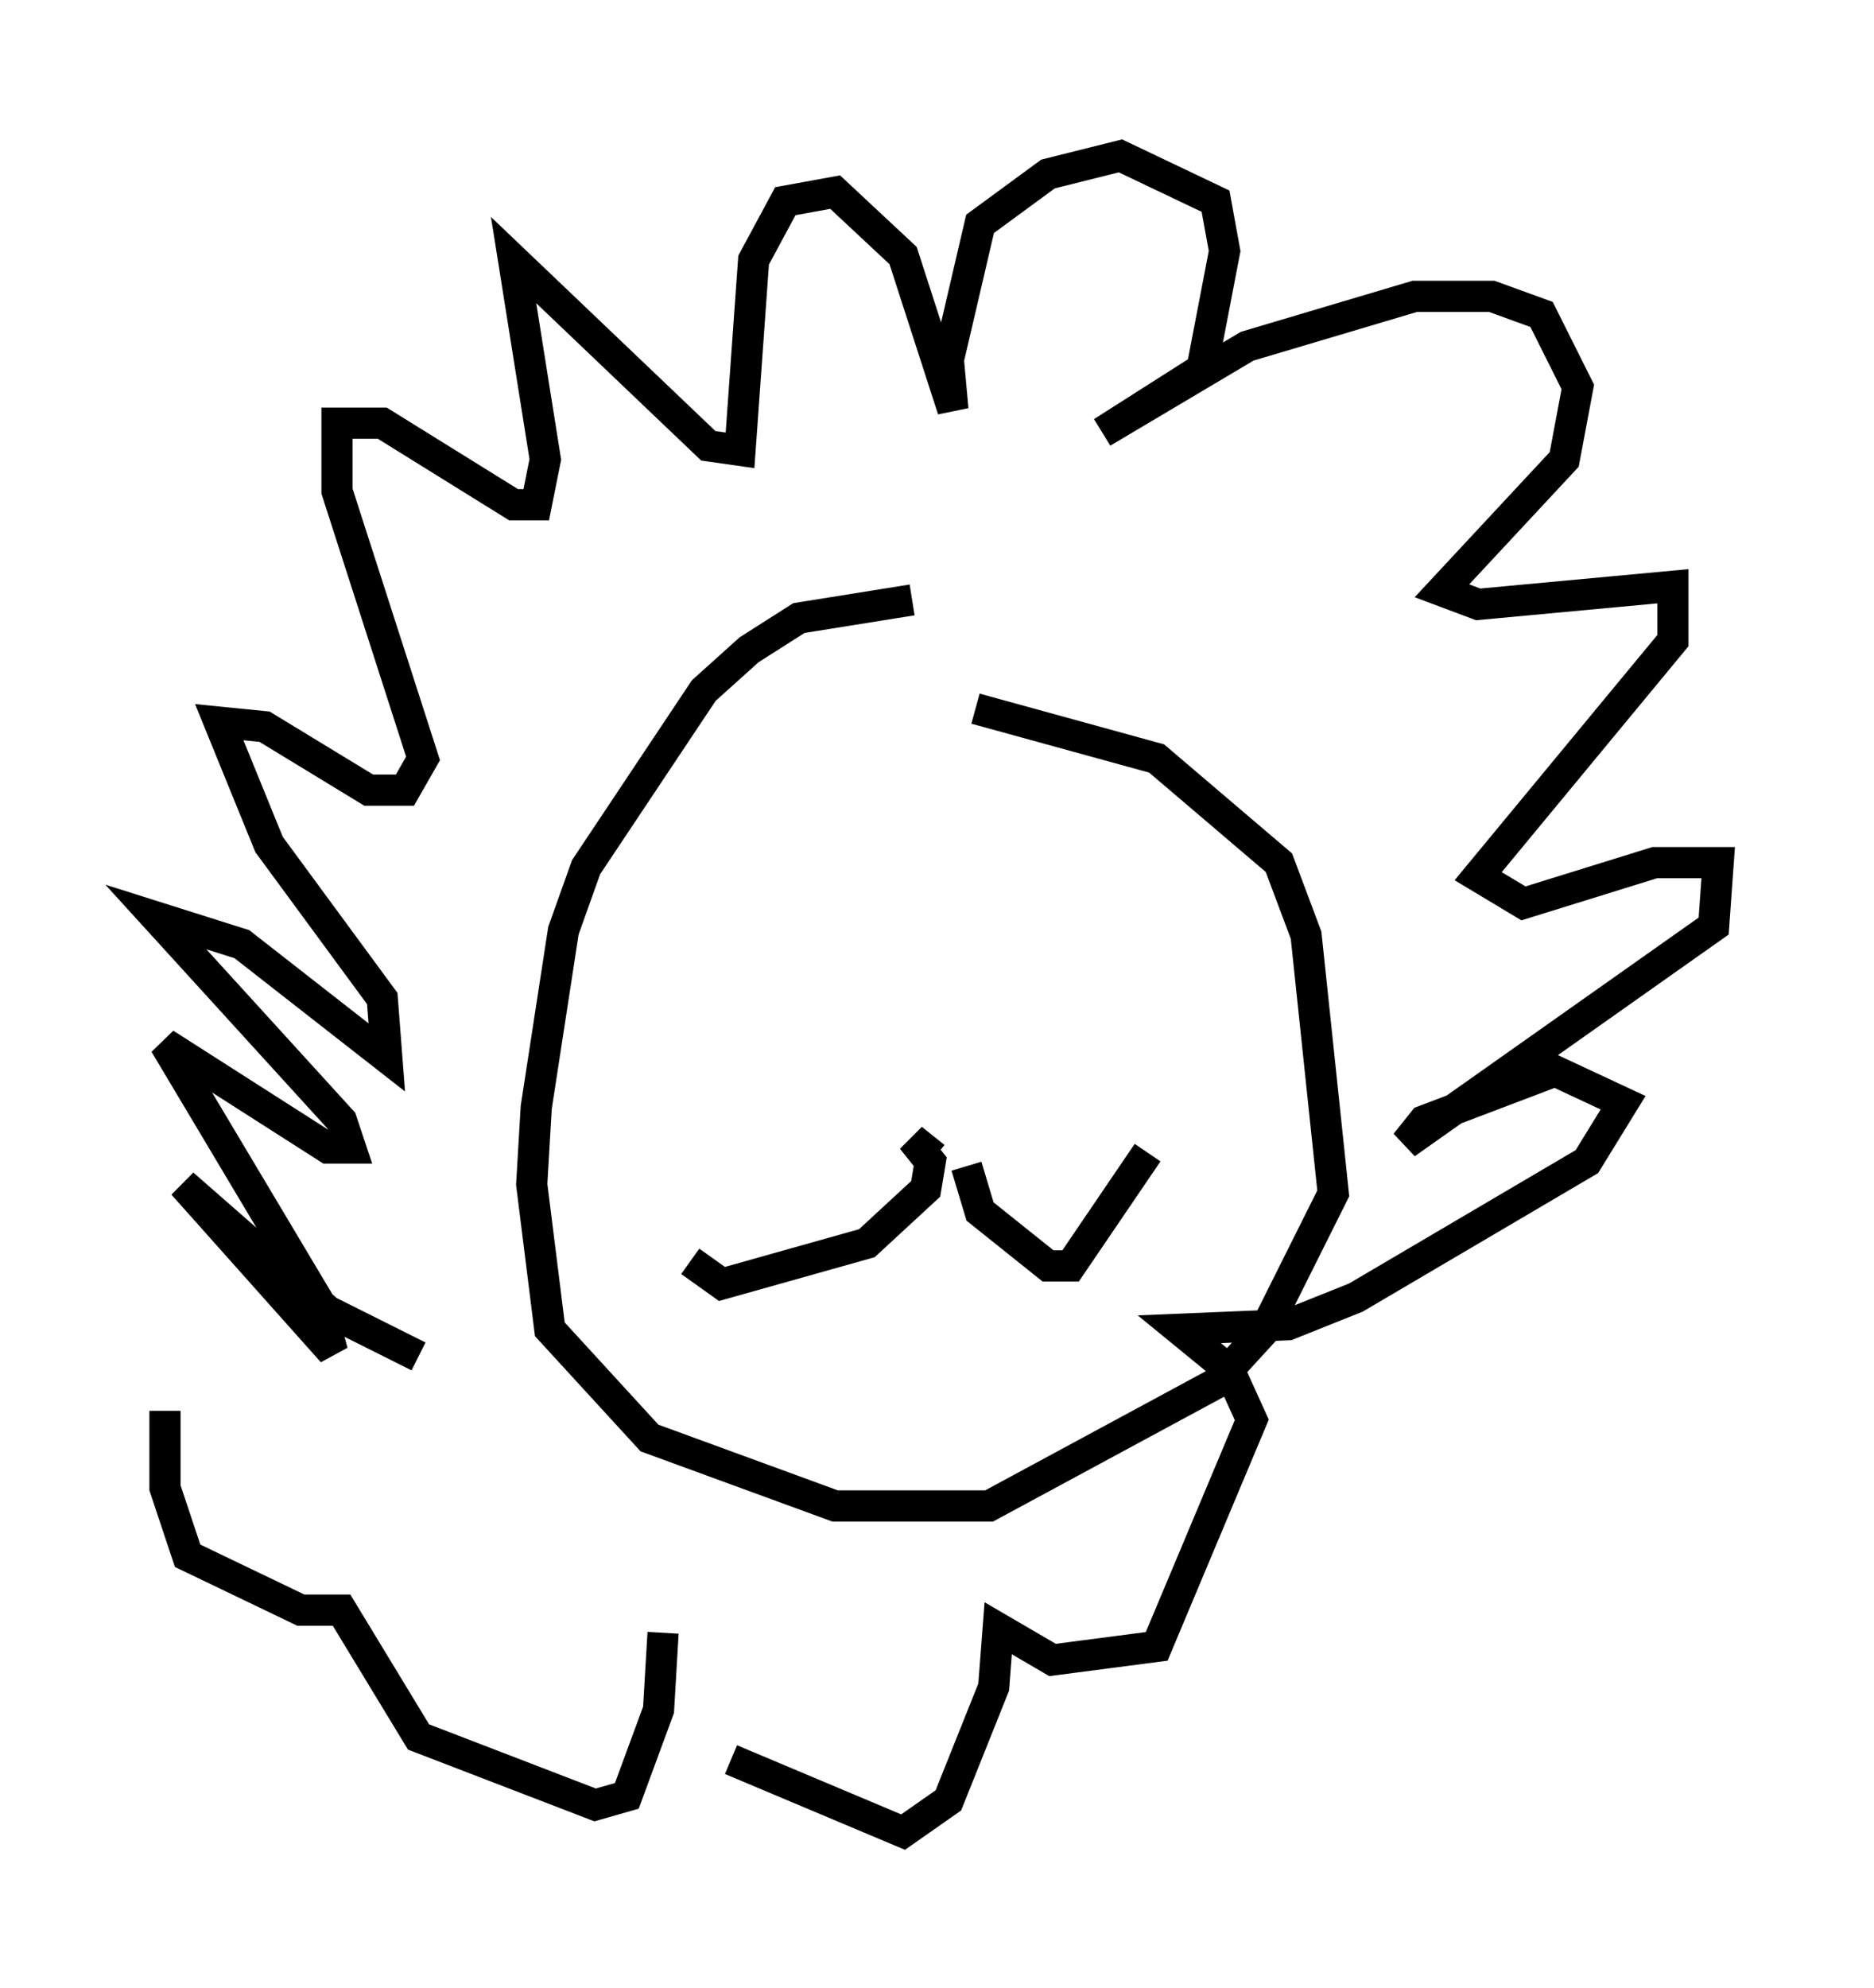 <?xml version="1.0" encoding="utf-8" ?>
<svg baseProfile="full" height="63.743" version="1.1" width="60.112" xmlns="http://www.w3.org/2000/svg" xmlns:ev="http://www.w3.org/2001/xml-events" xmlns:xlink="http://www.w3.org/1999/xlink"><defs /><rect fill="white" height="63.743" width="60.112" x="0" y="0" /><path d="M15.894, 44.073 m-2.469, -0.581 l-2.905, -1.453 -4.648, -4.067 l4.793, 5.374 -0.436, -1.598 l-4.939, -8.279 5.229, 3.341 l0.726, 0.0 -0.291, -0.872 l-5.955, -6.536 2.76, 0.872 l4.648, 3.631 -0.145, -1.888 l-3.631, -4.939 -1.598, -3.922 l1.453, 0.145 3.341, 2.034 l1.162, 0.0 0.581, -1.017 l-2.76, -8.57 0.0, -2.179 l1.453, 0.0 4.212, 2.615 l0.726, 0.0 0.291, -1.453 l-1.017, -6.391 6.246, 5.955 l1.017, 0.145 0.436, -6.101 l1.017, -1.888 1.598, -0.291 l2.179, 2.034 1.598, 4.939 l-0.145, -1.598 1.017, -4.358 l2.179, -1.598 2.324, -0.581 l3.05, 1.453 0.291, 1.598 l-0.726, 3.777 -3.196, 2.034 l4.648, -2.76 5.374, -1.598 l2.469, 0.0 1.598, 0.581 l1.162, 2.324 -0.436, 2.324 l-3.922, 4.212 1.162, 0.436 l6.246, -0.581 0.0, 1.743 l-6.246, 7.553 1.453, 0.872 l4.212, -1.307 2.034, 0.0 l-0.145, 2.034 -9.877, 6.972 l0.581, -0.726 4.212, -1.598 l2.179, 1.017 -1.162, 1.888 l-7.408, 4.358 -2.179, 0.872 l-3.486, 0.145 1.598, 1.307 l0.726, 1.598 -3.05, 7.263 l-3.341, 0.436 -1.743, -1.017 l-0.145, 1.888 -1.453, 3.631 l-1.453, 1.017 -5.52, -2.324 m-2.179, -4.067 l-0.145, 2.469 -1.017, 2.76 l-1.017, 0.291 -5.665, -2.179 l-2.469, -4.067 -1.307, 0.0 l-3.631, -1.743 -0.726, -2.179 l0.0, -2.469 m23.966, -26 l-3.631, 0.581 -1.598, 1.017 l-1.453, 1.307 -3.777, 5.665 l-0.726, 2.034 -0.872, 5.665 l-0.145, 2.469 0.581, 4.648 l3.196, 3.486 5.955, 2.179 l4.939, 0.0 7.263, -3.922 l1.598, -1.743 2.179, -4.358 l-0.872, -8.279 -0.872, -2.324 l-3.922, -3.341 -5.81, -1.598 m-1.307, 14.38 l-0.726, -0.581 0.581, 0.726 l-0.145, 0.872 -1.888, 1.743 l-4.648, 1.307 -1.017, -0.726 m8.86, -3.05 l0.436, 1.453 2.179, 1.743 l0.726, 0.0 2.469, -3.631 " fill="none" stroke="black" stroke-width="1" /></svg>